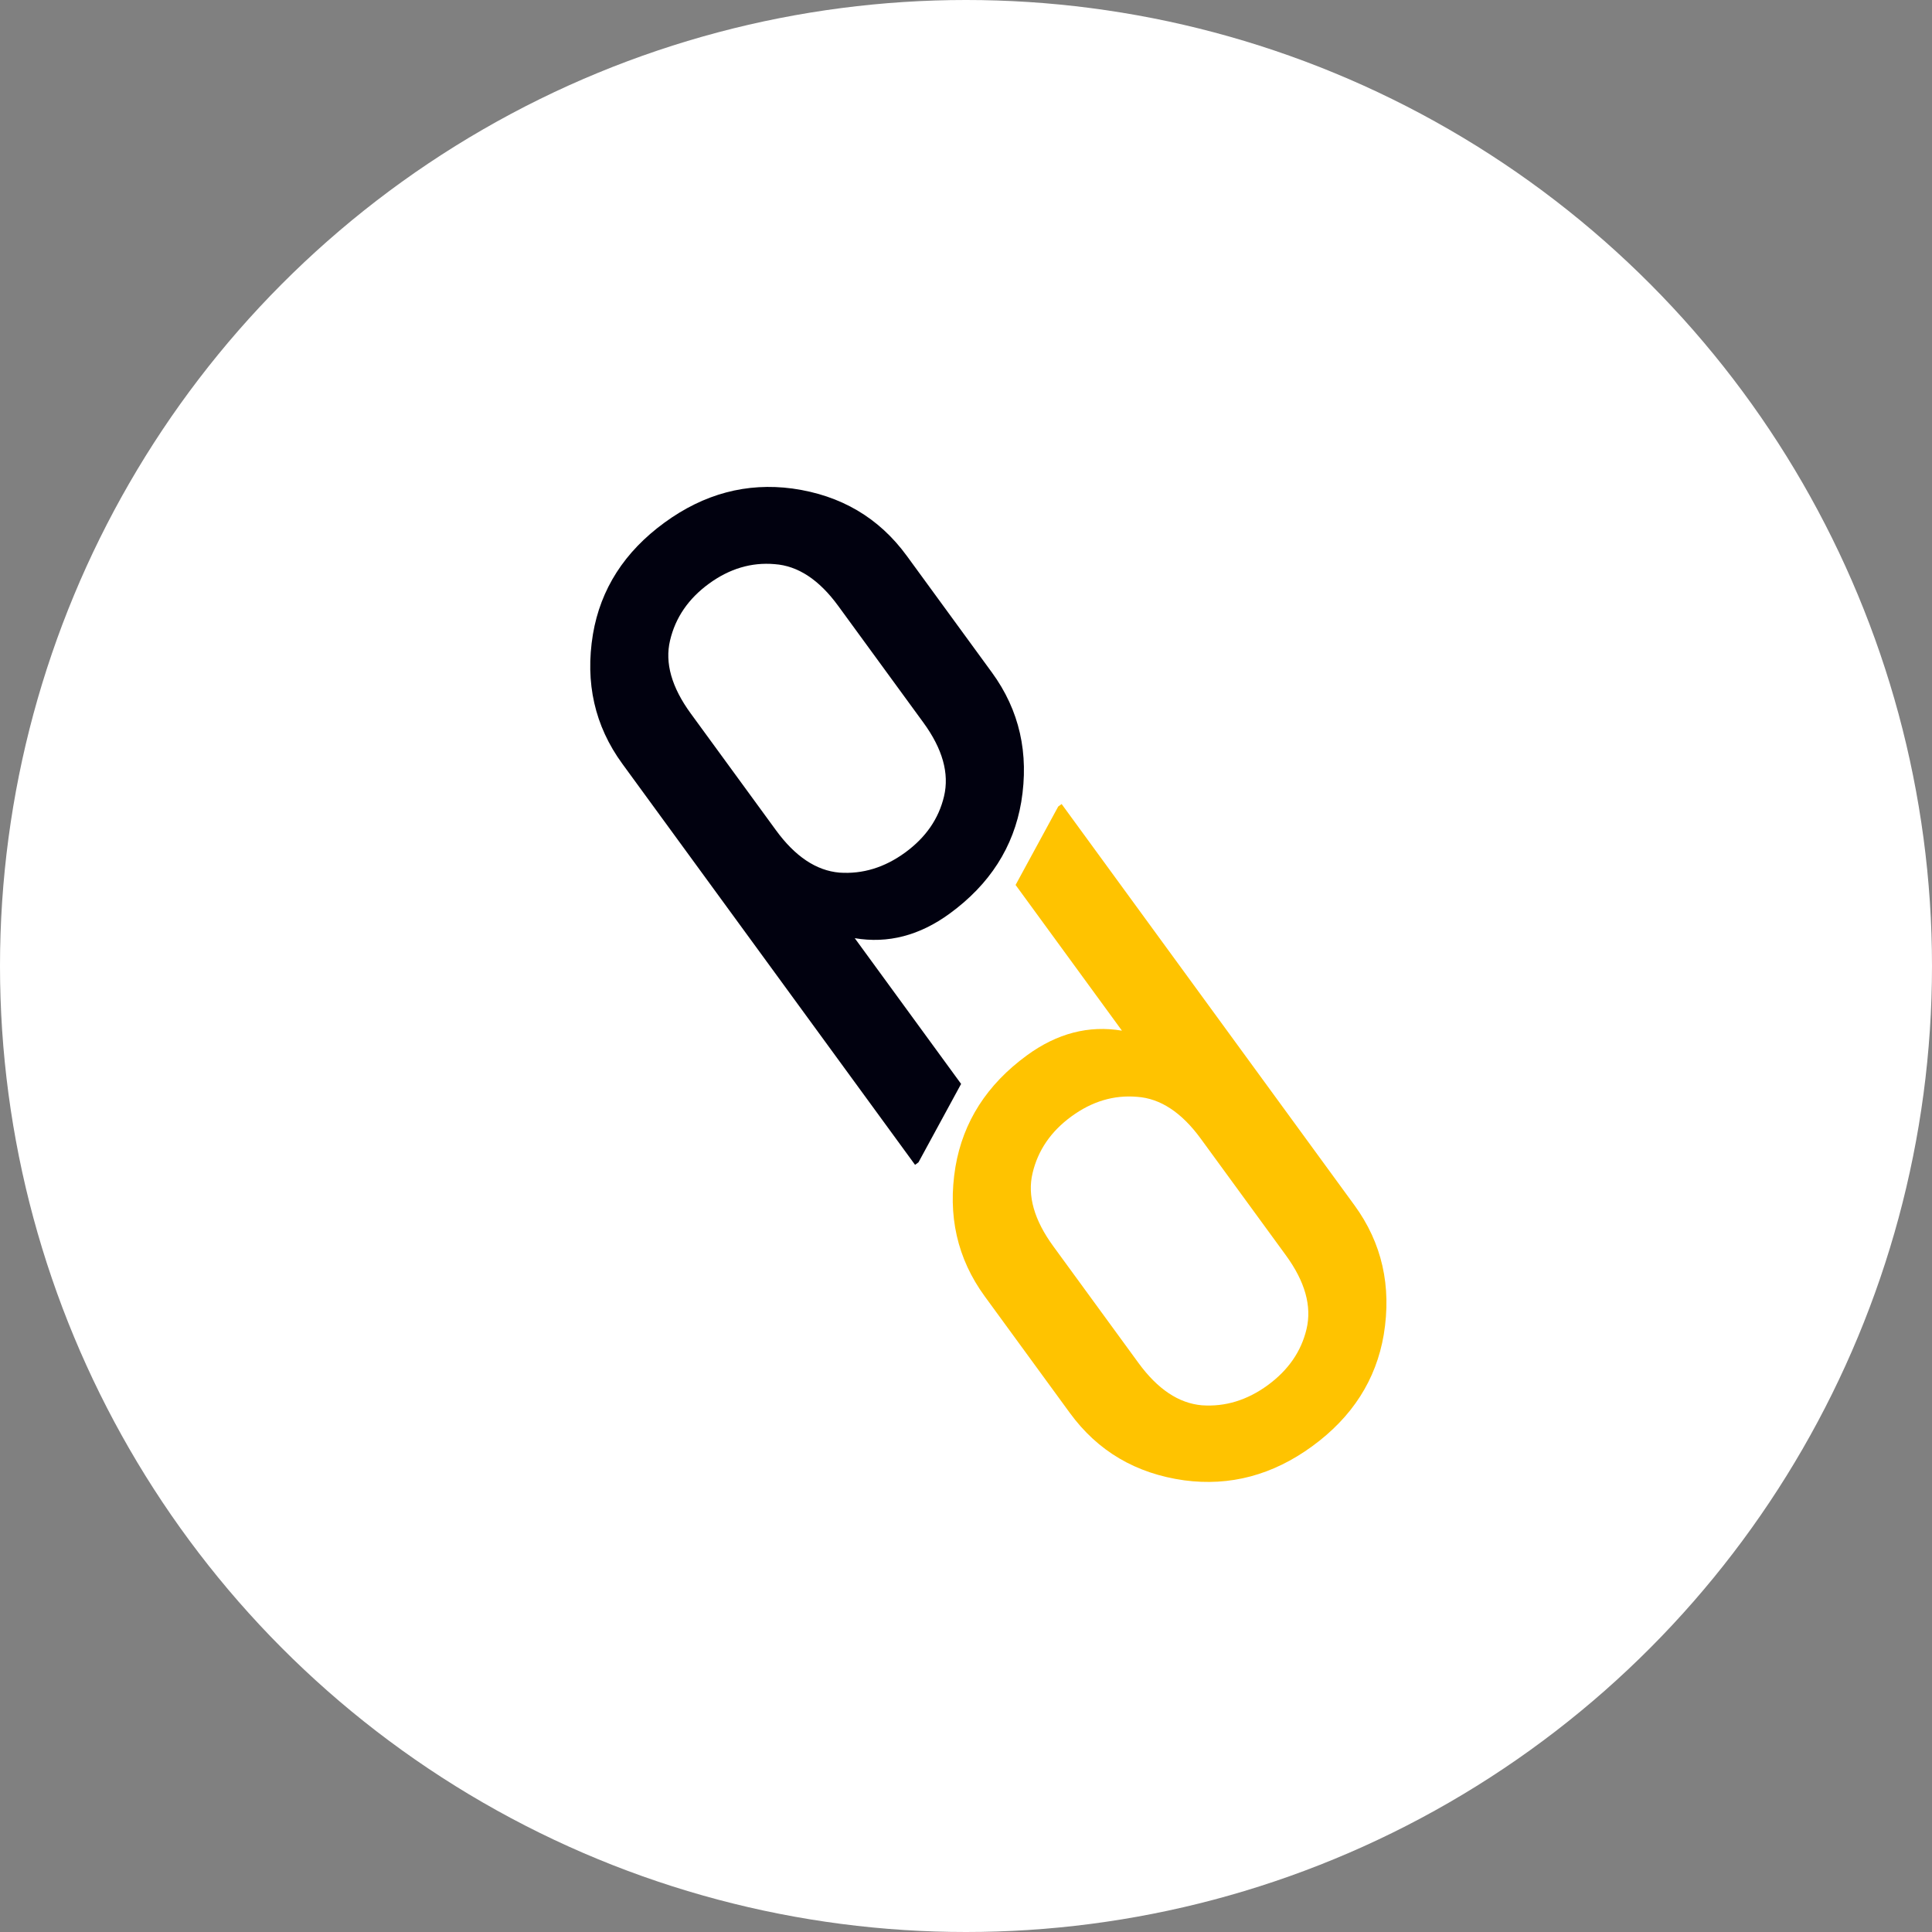 <svg width="60" height="60" viewBox="0 0 60 60" fill="none" xmlns="http://www.w3.org/2000/svg">
<rect x="0" y="0" width="60" height="60" fill="#808080" stroke="none"/>
<circle cx="30" cy="30" r="30" fill="white"/>
<path d="M26.033 18.819C25.438 18.003 24.779 17.57 24.057 17.52C23.337 17.458 22.657 17.66 22.018 18.126C21.379 18.592 20.976 19.18 20.809 19.89C20.643 20.588 20.858 21.345 21.454 22.161L24.097 25.782C24.692 26.598 25.35 27.038 26.07 27.1C26.792 27.15 27.473 26.941 28.112 26.475C28.75 26.009 29.153 25.427 29.318 24.729C29.486 24.02 29.272 23.256 28.676 22.44L26.033 18.819ZM28.163 17.265L30.806 20.886C31.66 22.057 31.964 23.397 31.716 24.906C31.478 26.309 30.737 27.464 29.495 28.371C28.558 29.055 27.575 29.31 26.545 29.136L29.848 33.662L28.524 36.097L28.418 36.175L19.324 23.716C18.47 22.544 18.166 21.204 18.414 19.696C18.652 18.292 19.393 17.137 20.635 16.231C21.863 15.334 23.189 14.981 24.612 15.172C26.114 15.382 27.298 16.079 28.163 17.265Z" fill="#01010F"/>
<path d="M35.355 42.326C35.95 43.142 36.608 43.581 37.328 43.643C38.05 43.693 38.731 43.485 39.37 43.019C40.008 42.552 40.411 41.971 40.576 41.273C40.744 40.563 40.529 39.8 39.934 38.984L37.291 35.363C36.695 34.547 36.036 34.113 35.315 34.063C34.595 34.001 33.915 34.203 33.276 34.67C32.637 35.136 32.234 35.724 32.067 36.434C31.901 37.132 32.116 37.889 32.712 38.705L35.355 42.326ZM33.225 43.88L30.582 40.259C29.727 39.088 29.424 37.748 29.672 36.239C29.91 34.836 30.651 33.681 31.893 32.774C32.83 32.09 33.813 31.835 34.843 32.008L31.54 27.483L32.864 25.047L32.97 24.97L42.063 37.429C42.918 38.601 43.222 39.941 42.974 41.449C42.736 42.852 41.995 44.008 40.753 44.914C39.525 45.811 38.199 46.163 36.776 45.973C35.274 45.763 34.09 45.066 33.225 43.88Z" fill="#FFC300"/>
</svg>
